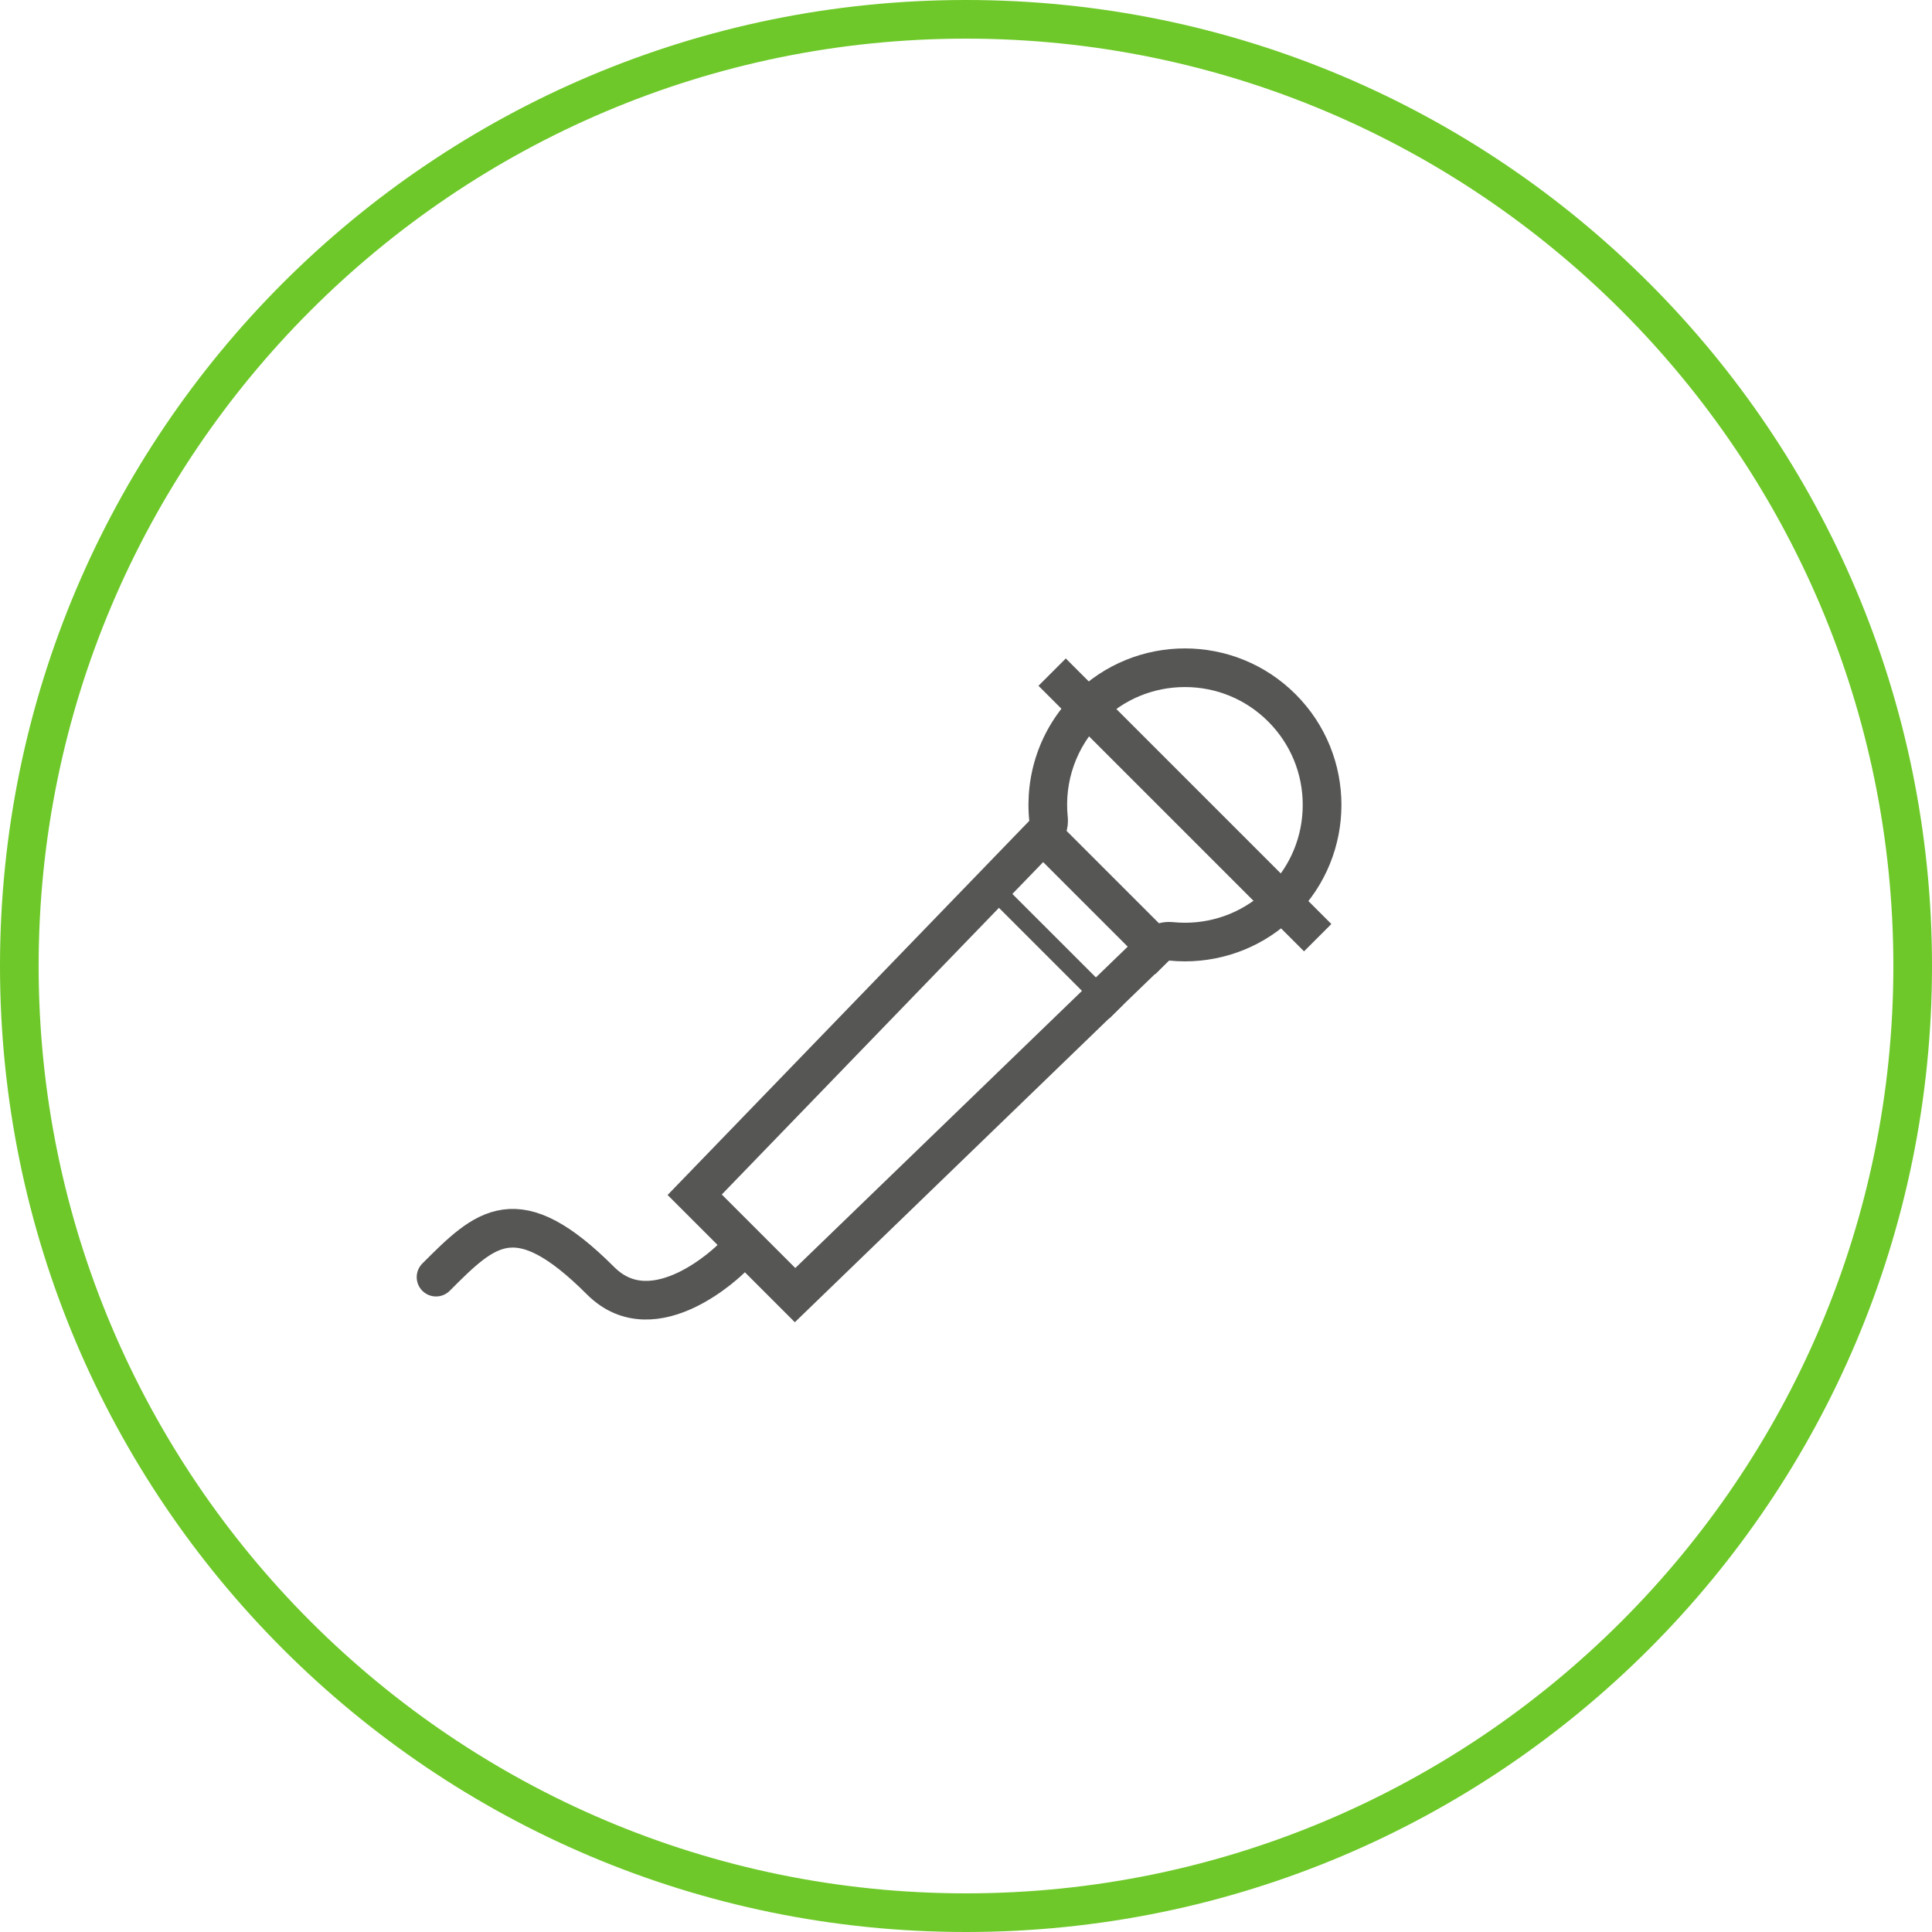 <?xml version="1.0" encoding="utf-8"?>
<!-- Generator: Adobe Illustrator 16.0.0, SVG Export Plug-In . SVG Version: 6.00 Build 0)  -->
<!DOCTYPE svg PUBLIC "-//W3C//DTD SVG 1.1//EN" "http://www.w3.org/Graphics/SVG/1.1/DTD/svg11.dtd">
<svg version="1.1" id="Layer_1" xmlns="http://www.w3.org/2000/svg" xmlns:xlink="http://www.w3.org/1999/xlink" x="0px" y="0px"
	 width="100px" height="100px" viewBox="0 0 100 100" enable-background="new 0 0 100 100" xml:space="preserve">
<g>
	<path fill="#6EC829" d="M50,2c26.468,0,48,21.533,48,48c0,26.468-21.532,48-48,48C23.533,98,2,76.468,2,50C2,23.533,23.533,2,50,2
		 M50,0C22.386,0,0,22.386,0,50c0,27.613,22.386,50,50,50c27.613,0,50-22.387,50-50C100,22.386,77.613,0,50,0L50,0z"/>
</g>
<g>
	<g>
		<g>
			<path fill="#565655" d="M61.331,35.562c1.629,0,3.161,0.634,4.313,1.787c1.15,1.153,1.785,2.684,1.785,4.313
				s-0.635,3.161-1.785,4.313c-1.152,1.151-2.686,1.786-4.313,1.786c-0.208,0-0.418-0.011-0.624-0.032
				c-0.068-0.007-0.137-0.01-0.203-0.01c-0.516,0-1.016,0.2-1.391,0.562L41.164,65.633l-3.805-3.805l17.354-17.95
				c0.41-0.424,0.613-1.006,0.553-1.593c-0.188-1.836,0.451-3.636,1.752-4.938C58.17,36.196,59.702,35.562,61.331,35.562
				 M61.331,33.562c-2.073,0-4.146,0.791-5.728,2.373c-1.793,1.792-2.566,4.214-2.328,6.552l-18.72,19.365l6.586,6.586l19.363-18.72
				c0.275,0.028,0.551,0.042,0.827,0.042c2.073,0,4.146-0.79,5.728-2.371c3.164-3.163,3.164-8.292,0-11.455
				C65.477,34.353,63.404,33.562,61.331,33.562L61.331,33.562z"/>
		</g>
	</g>
	<line fill="none" stroke="#565655" stroke-width="2" stroke-miterlimit="10" x1="54.458" y1="34.789" x2="68.204" y2="48.534"/>
	<line fill="none" stroke="#565655" stroke-width="2" stroke-miterlimit="10" x1="60.504" y1="49.719" x2="54.025" y2="43.24"/>
	<line fill="none" stroke="#565655" stroke-miterlimit="10" x1="57.781" y1="52.357" x2="51.344" y2="45.921"/>
	<path fill="none" stroke="#565655" stroke-width="2" stroke-linecap="round" stroke-miterlimit="10" d="M37.848,65.145
		c0,0-3.954,3.955-6.762,1.146c-4.351-4.352-5.939-2.764-8.517-0.186"/>
</g>
</svg>
